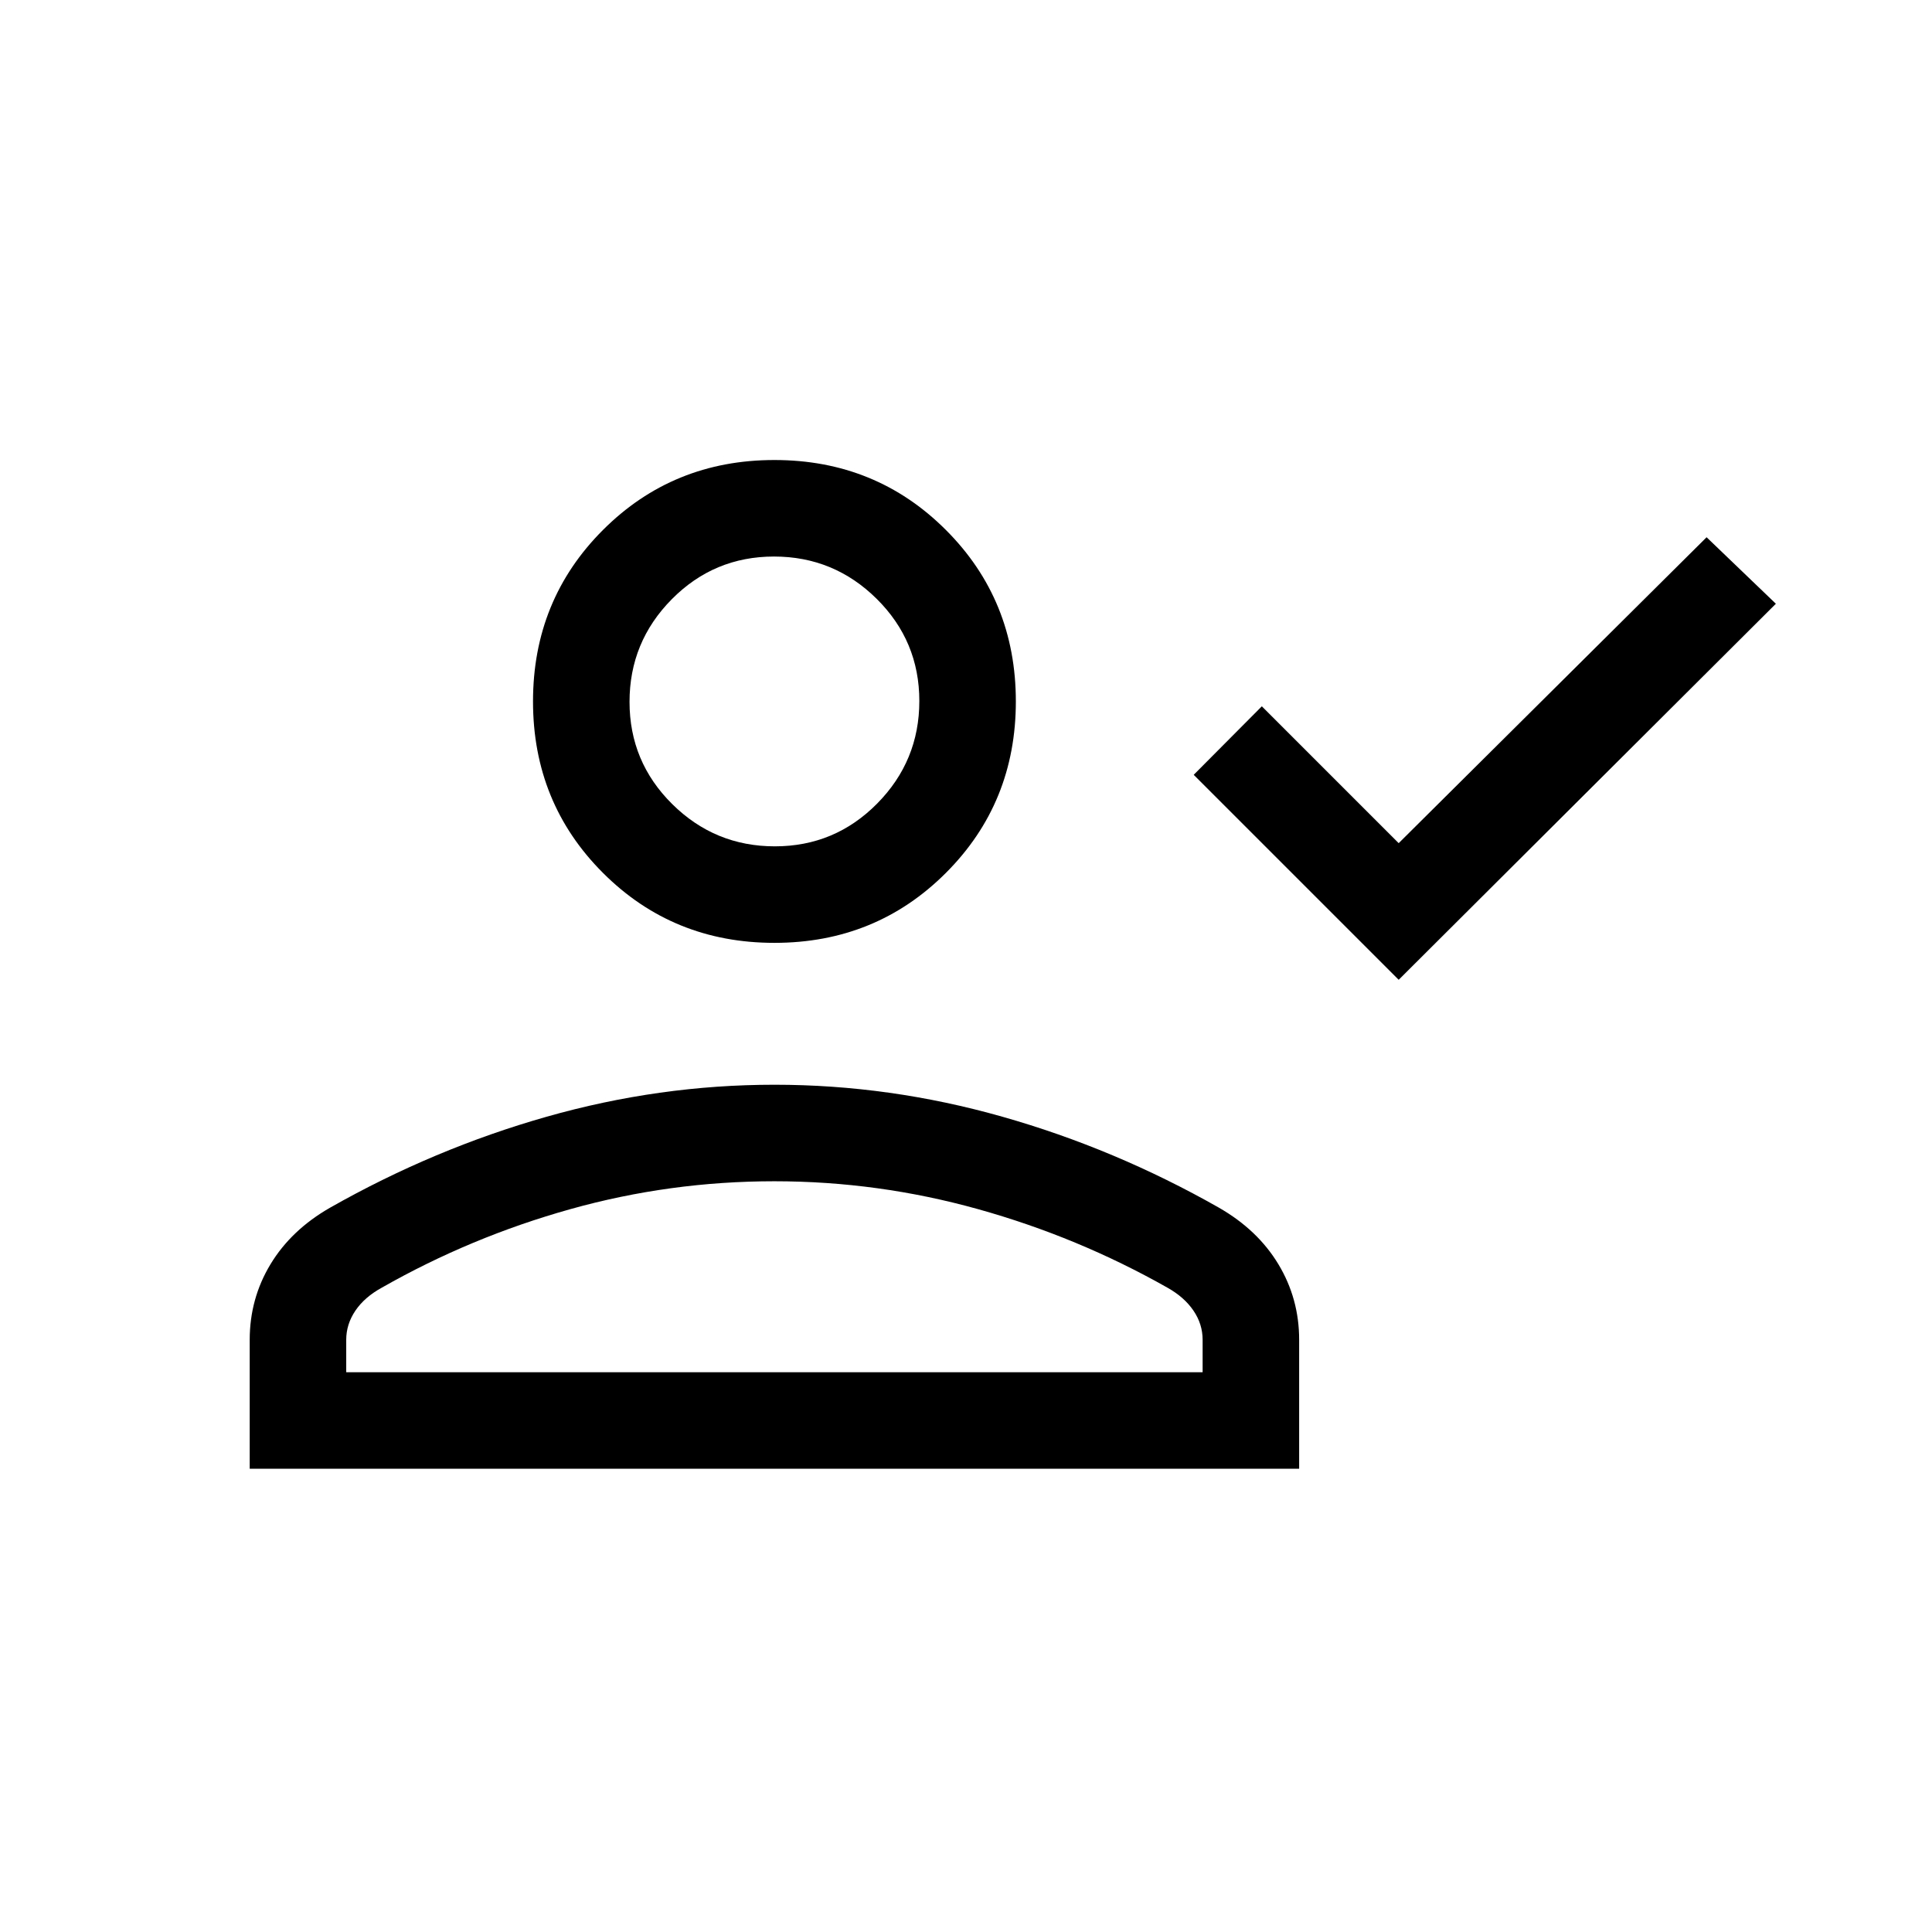 <svg xmlns="http://www.w3.org/2000/svg" height="20" viewBox="0 -960 960 960" width="20"><path d="M695-473.15 593.15-575 627-609.04l68 68 153-152L882.42-660 695-473.15ZM384.81-491.5q-50.44 0-85.2-34.76-34.76-34.76-34.76-85.2 0-50.44 34.76-85.2 34.76-34.76 85.2-34.76 50.44 0 85.2 34.76 34.76 34.76 34.76 85.2 0 50.44-34.76 85.2-34.76 34.76-85.2 34.76ZM124.08-230.19v-64.08q0-20.4 10.3-37.49 10.31-17.1 29.67-28.17 51.62-29.28 107.55-45.17Q327.54-421 384.81-421q57.28 0 113.25 15.89 55.98 15.88 107.55 45.16 19.34 11.08 29.64 28.18 10.29 17.1 10.29 37.5v64.08H124.08Zm47.96-47.96h425.54v-16.07q0-7.86-4.57-14.56-4.56-6.7-12.9-11.37-44.43-25.16-94.08-39.02-49.64-13.87-101.25-13.87-51.95 0-101.42 13.87-49.48 13.86-93.67 39.02-8.52 4.67-13.09 11.4-4.56 6.74-4.56 14.48v16.12Zm212.98-261.31q29.79 0 50.79-21.21 21-21.22 21-51 0-29.79-21.21-50.79-21.22-21-51-21-29.79 0-50.79 21.21t-21 51q0 29.79 21.21 50.79t51 21Zm-.21 213.61Zm0-285.61Z"/></svg>